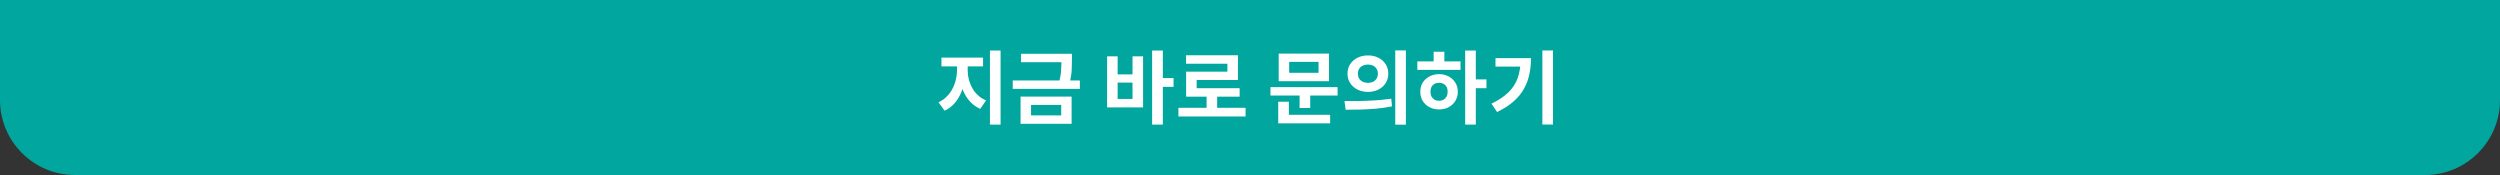 <svg width="1000" height="70" viewBox="0 0 1000 70" fill="none" xmlns="http://www.w3.org/2000/svg">
<rect x="0" y="0" width="1000" height="70" fill="#333333" stroke="none"/>
<path d="M0 0H1000V40C1000 56.569 986.569 70 970 70H30C13.431 70 0 56.569 0 40V0Z" fill="#01A69F"/>
<path d="M382.792 24.888H386.184V28.216C386.184 29.923 386.002 31.597 385.64 33.24C385.298 34.883 384.776 36.429 384.072 37.88C383.389 39.309 382.525 40.579 381.48 41.688C380.434 42.776 379.218 43.64 377.832 44.28L375.4 40.92C376.637 40.344 377.714 39.597 378.632 38.68C379.57 37.763 380.338 36.739 380.936 35.608C381.554 34.456 382.013 33.251 382.312 31.992C382.632 30.712 382.792 29.453 382.792 28.216V24.888ZM383.72 24.888H387.08V28.216C387.08 29.389 387.229 30.584 387.528 31.8C387.848 32.995 388.306 34.136 388.904 35.224C389.501 36.291 390.258 37.251 391.176 38.104C392.093 38.957 393.181 39.64 394.44 40.152L392.104 43.544C390.696 42.925 389.469 42.093 388.424 41.048C387.378 40.003 386.504 38.797 385.8 37.432C385.096 36.067 384.573 34.605 384.232 33.048C383.89 31.469 383.72 29.859 383.72 28.216V24.888ZM376.584 23.032H393.224V26.552H376.584V23.032ZM395.976 20.216H400.232V49.848H395.976V20.216ZM408.389 21.528H427.141V24.888H408.389V21.528ZM405.093 32.184H431.941V35.544H405.093V32.184ZM424.581 21.528H428.773V23.896C428.773 25.155 428.741 26.509 428.677 27.96C428.613 29.411 428.357 31.096 427.909 33.016L423.653 32.984C424.123 31.043 424.389 29.357 424.453 27.928C424.539 26.499 424.581 25.155 424.581 23.896V21.528ZM408.229 38.648H428.645V49.528H408.229V38.648ZM424.485 41.976H412.421V46.168H424.485V41.976ZM460.849 20.216H465.137V49.848H460.849V20.216ZM464.209 31.224H469.425V34.744H464.209V31.224ZM442.833 22.52H447.057V29.752H453.009V22.52H457.233V42.968H442.833V22.52ZM447.057 33.048V39.576H453.009V33.048H447.057ZM471.375 43.128H498.223V46.584H471.375V43.128ZM482.639 37.496H486.863V44.504H482.639V37.496ZM474.415 22.104H495.183V31.992H478.671V36.952H474.447V28.664H490.959V25.496H474.415V22.104ZM474.447 35.288H495.855V38.68H474.447V35.288ZM508.186 34.84H535.034V38.2H508.186V34.84ZM519.834 36.952H524.09V43.192H519.834V36.952ZM511.482 21.432H531.61V32.472H511.482V21.432ZM527.418 24.76H515.674V29.112H527.418V24.76ZM511.29 45.912H532.058V49.336H511.29V45.912ZM511.29 40.696H515.546V47.064H511.29V40.696ZM547.192 22.168C548.728 22.168 550.114 22.477 551.352 23.096C552.589 23.715 553.56 24.579 554.264 25.688C554.968 26.776 555.32 28.035 555.32 29.464C555.32 30.872 554.968 32.131 554.264 33.24C553.56 34.349 552.589 35.213 551.352 35.832C550.114 36.451 548.728 36.76 547.192 36.76C545.634 36.76 544.237 36.451 543 35.832C541.762 35.213 540.781 34.349 540.056 33.24C539.352 32.131 539 30.872 539 29.464C539 28.035 539.352 26.776 540.056 25.688C540.781 24.579 541.762 23.715 543 23.096C544.237 22.477 545.634 22.168 547.192 22.168ZM547.192 25.816C546.424 25.816 545.73 25.965 545.112 26.264C544.514 26.541 544.034 26.957 543.672 27.512C543.33 28.045 543.16 28.696 543.16 29.464C543.16 30.232 543.33 30.893 543.672 31.448C544.034 32.003 544.514 32.429 545.112 32.728C545.73 33.005 546.424 33.144 547.192 33.144C547.938 33.144 548.61 33.005 549.208 32.728C549.805 32.429 550.274 32.003 550.616 31.448C550.978 30.893 551.16 30.232 551.16 29.464C551.16 28.696 550.978 28.045 550.616 27.512C550.274 26.957 549.805 26.541 549.208 26.264C548.61 25.965 547.938 25.816 547.192 25.816ZM558.104 20.152H562.36V49.88H558.104V20.152ZM538.264 43.896L537.784 40.44C539.512 40.44 541.421 40.429 543.512 40.408C545.624 40.365 547.789 40.28 550.008 40.152C552.248 40.003 554.413 39.779 556.504 39.48L556.792 42.552C554.658 42.979 552.493 43.288 550.296 43.48C548.098 43.651 545.976 43.768 543.928 43.832C541.88 43.875 539.992 43.896 538.264 43.896ZM586.069 20.216H590.325V49.848H586.069V20.216ZM589.365 31.768H594.581V35.288H589.365V31.768ZM566.933 24.568H584.213V27.96H566.933V24.568ZM575.637 29.656C577.067 29.656 578.347 29.965 579.477 30.584C580.608 31.181 581.493 32.003 582.133 33.048C582.795 34.093 583.125 35.309 583.125 36.696C583.125 38.083 582.795 39.309 582.133 40.376C581.493 41.421 580.608 42.253 579.477 42.872C578.368 43.469 577.088 43.768 575.637 43.768C574.208 43.768 572.917 43.469 571.765 42.872C570.635 42.253 569.739 41.421 569.077 40.376C568.437 39.309 568.117 38.083 568.117 36.696C568.117 35.309 568.437 34.093 569.077 33.048C569.739 32.003 570.635 31.181 571.765 30.584C572.917 29.965 574.208 29.656 575.637 29.656ZM575.637 33.112C574.955 33.112 574.357 33.251 573.845 33.528C573.333 33.805 572.928 34.211 572.629 34.744C572.331 35.277 572.181 35.928 572.181 36.696C572.181 37.443 572.331 38.093 572.629 38.648C572.928 39.181 573.333 39.597 573.845 39.896C574.357 40.173 574.955 40.312 575.637 40.312C576.299 40.312 576.885 40.173 577.397 39.896C577.909 39.597 578.315 39.181 578.613 38.648C578.912 38.093 579.061 37.443 579.061 36.696C579.061 35.928 578.912 35.277 578.613 34.744C578.315 34.211 577.909 33.805 577.397 33.528C576.885 33.251 576.299 33.112 575.637 33.112ZM573.461 20.696H577.749V25.88H573.461V20.696ZM616.947 20.184H621.203V49.816H616.947V20.184ZM608.211 23.256H612.403C612.403 25.517 612.179 27.683 611.731 29.752C611.304 31.8 610.579 33.731 609.555 35.544C608.552 37.357 607.165 39.043 605.395 40.6C603.645 42.136 601.459 43.544 598.835 44.824L596.595 41.464C599.453 40.077 601.725 38.552 603.411 36.888C605.117 35.203 606.344 33.304 607.091 31.192C607.837 29.059 608.211 26.669 608.211 24.024V23.256ZM598.195 23.256H610.195V26.648H598.195V23.256Z" fill="white"/>
</svg>
